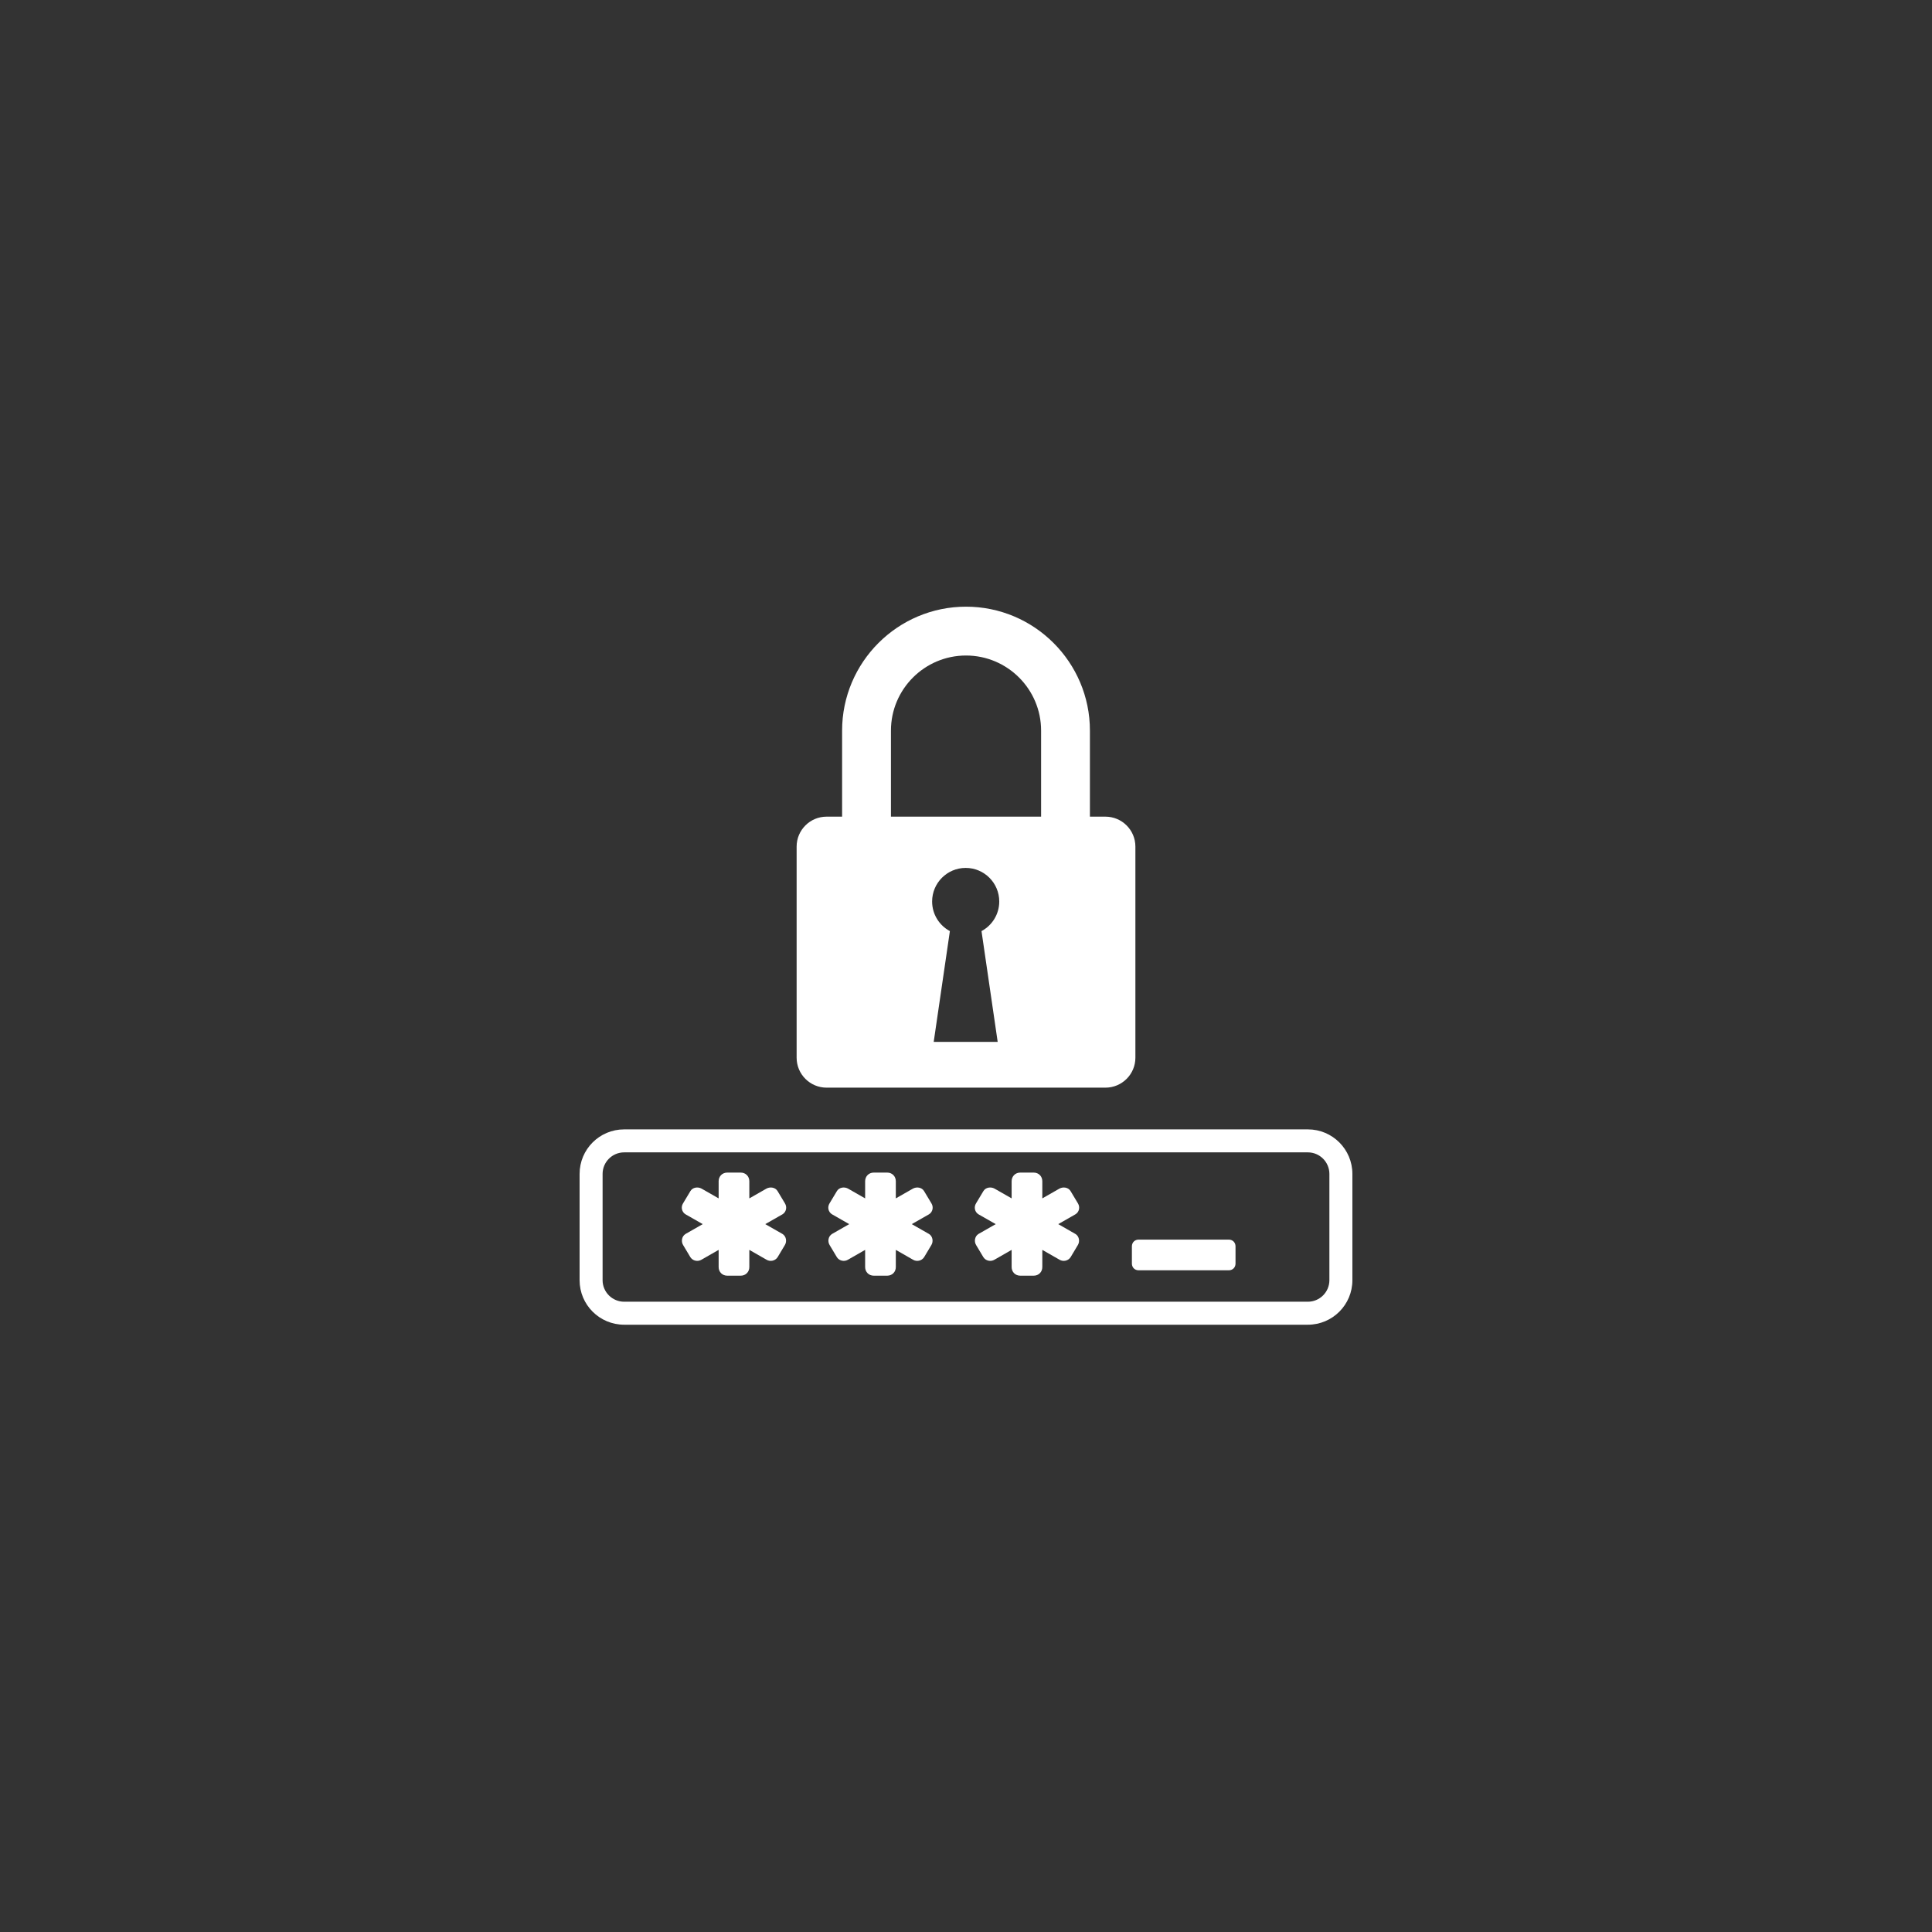 <svg xmlns="http://www.w3.org/2000/svg" xmlns:xlink="http://www.w3.org/1999/xlink" width="512" zoomAndPan="magnify" viewBox="0 0 384 384" height="512" preserveAspectRatio="xMidYMid meet" version="1.0"><rect x="0" y="0" width="384" height="384" fill="#333333" stroke="none"/><defs><clipPath id="3c4913625c"><path d="M 158 120.289 L 226 120.289 L 226 217 L 158 217 Z M 158 120.289 " clip-rule="nonzero"/></clipPath><clipPath id="9e2e60a470"><path d="M 115.199 224 L 268.797 224 L 268.797 263.297 L 115.199 263.297 Z M 115.199 224 " clip-rule="nonzero"/></clipPath></defs><g clip-path="url(#3c4913625c)"><path fill="#ffffff" d="M 198.297 207.082 L 185.582 207.082 L 188.797 185.062 C 186.699 183.945 185.266 181.727 185.266 179.18 C 185.266 175.492 188.258 172.504 191.934 172.504 C 195.621 172.504 198.609 175.492 198.609 179.18 C 198.609 181.727 197.18 183.945 195.082 185.062 Z M 177.082 145.211 C 177.082 136.984 183.77 130.289 192.004 130.289 C 200.227 130.289 206.926 136.984 206.926 145.211 L 206.926 162.316 L 177.082 162.316 Z M 219.707 162.316 L 216.629 162.316 L 216.629 145.211 C 216.629 131.633 205.582 120.582 192.004 120.582 C 178.426 120.582 167.375 131.633 167.375 145.211 L 167.375 162.316 L 164.289 162.316 C 161.004 162.316 158.336 164.984 158.336 168.27 L 158.336 210.227 C 158.336 213.512 161.004 216.18 164.289 216.18 L 219.707 216.18 C 223.004 216.18 225.668 213.512 225.668 210.227 L 225.668 168.27 C 225.668 164.984 223.004 162.316 219.707 162.316 " fill-opacity="1" fill-rule="nonzero"/></g><g clip-path="url(#9e2e60a470)"><path fill="#ffffff" d="M 264.227 254.453 C 264.227 256.805 262.305 258.727 259.953 258.727 L 124.055 258.727 C 121.691 258.727 119.77 256.805 119.77 254.453 L 119.77 233.324 C 119.77 230.965 121.691 229.043 124.055 229.043 L 259.953 229.043 C 262.305 229.043 264.227 230.965 264.227 233.324 Z M 259.953 224.473 L 124.055 224.473 C 119.16 224.473 115.199 228.434 115.199 233.324 L 115.199 254.453 C 115.199 259.336 119.16 263.297 124.055 263.297 L 259.953 263.297 C 264.836 263.297 268.797 259.336 268.797 254.453 L 268.797 233.324 C 268.797 228.434 264.836 224.473 259.953 224.473 " fill-opacity="1" fill-rule="nonzero"/></g><path fill="#ffffff" d="M 156.004 239.16 L 154.543 236.727 C 154.102 235.992 153.082 235.844 152.348 236.238 L 148.934 238.188 L 148.934 234.777 C 148.934 233.797 148.199 233.062 147.23 233.062 L 144.543 233.062 C 143.57 233.062 142.836 233.797 142.836 234.777 L 142.836 238.188 L 139.426 236.238 C 138.691 235.844 137.672 235.992 137.23 236.727 L 135.77 239.16 C 135.277 239.941 135.523 240.914 136.258 241.355 L 139.672 243.305 L 136.258 245.258 C 135.523 245.699 135.328 246.719 135.77 247.453 L 137.23 249.895 C 137.719 250.621 138.691 250.816 139.426 250.375 L 142.836 248.422 L 142.836 251.844 C 142.836 252.816 143.57 253.551 144.543 253.551 L 147.23 253.551 C 148.199 253.551 148.934 252.816 148.934 251.844 L 148.934 248.422 L 152.348 250.375 C 153.082 250.816 154.051 250.621 154.543 249.895 L 156.004 247.453 C 156.445 246.719 156.25 245.699 155.523 245.258 L 152.102 243.305 L 155.523 241.355 C 156.25 240.914 156.492 239.941 156.004 239.16 " fill-opacity="1" fill-rule="nonzero"/><path fill="#ffffff" d="M 185.121 239.16 L 183.66 236.727 C 183.219 235.992 182.199 235.844 181.465 236.238 L 178.051 238.188 L 178.051 234.777 C 178.051 233.797 177.316 233.062 176.348 233.062 L 173.66 233.062 C 172.688 233.062 171.953 233.797 171.953 234.777 L 171.953 238.188 L 168.543 236.238 C 167.809 235.844 166.789 235.992 166.348 236.727 L 164.887 239.16 C 164.395 239.941 164.641 240.914 165.375 241.355 L 168.789 243.305 L 165.375 245.258 C 164.641 245.699 164.445 246.719 164.887 247.453 L 166.348 249.895 C 166.836 250.621 167.809 250.816 168.543 250.375 L 171.953 248.422 L 171.953 251.844 C 171.953 252.816 172.688 253.551 173.66 253.551 L 176.348 253.551 C 177.316 253.551 178.051 252.816 178.051 251.844 L 178.051 248.422 L 181.465 250.375 C 182.199 250.816 183.168 250.621 183.66 249.895 L 185.121 247.453 C 185.562 246.719 185.367 245.699 184.641 245.258 L 181.219 243.305 L 184.641 241.355 C 185.367 240.914 185.609 239.941 185.121 239.16 " fill-opacity="1" fill-rule="nonzero"/><path fill="#ffffff" d="M 214.238 239.16 L 212.777 236.727 C 212.336 235.992 211.316 235.844 210.582 236.238 L 207.168 238.188 L 207.168 234.777 C 207.168 233.797 206.434 233.062 205.465 233.062 L 202.777 233.062 C 201.805 233.062 201.07 233.797 201.07 234.777 L 201.07 238.188 L 197.66 236.238 C 196.926 235.844 195.906 235.992 195.465 236.727 L 194.004 239.16 C 193.512 239.941 193.758 240.914 194.484 241.355 L 197.906 243.305 L 194.484 245.258 C 193.758 245.699 193.562 246.719 194.004 247.453 L 195.465 249.895 C 195.953 250.621 196.926 250.816 197.66 250.375 L 201.07 248.422 L 201.07 251.844 C 201.07 252.816 201.805 253.551 202.777 253.551 L 205.465 253.551 C 206.434 253.551 207.168 252.816 207.168 251.844 L 207.168 248.422 L 210.582 250.375 C 211.316 250.816 212.285 250.621 212.777 249.895 L 214.238 247.453 C 214.68 246.719 214.484 245.699 213.746 245.258 L 210.336 243.305 L 213.746 241.355 C 214.484 240.914 214.727 239.941 214.238 239.16 " fill-opacity="1" fill-rule="nonzero"/><path fill="#ffffff" d="M 245.57 251.148 C 245.57 251.914 245 252.48 244.238 252.48 L 226.305 252.48 C 225.543 252.48 224.973 251.914 224.973 251.148 L 224.973 247.719 C 224.973 246.953 225.543 246.383 226.305 246.383 L 244.238 246.383 C 245 246.383 245.57 246.953 245.57 247.719 L 245.57 251.148 " fill-opacity="1" fill-rule="nonzero"/></svg>
